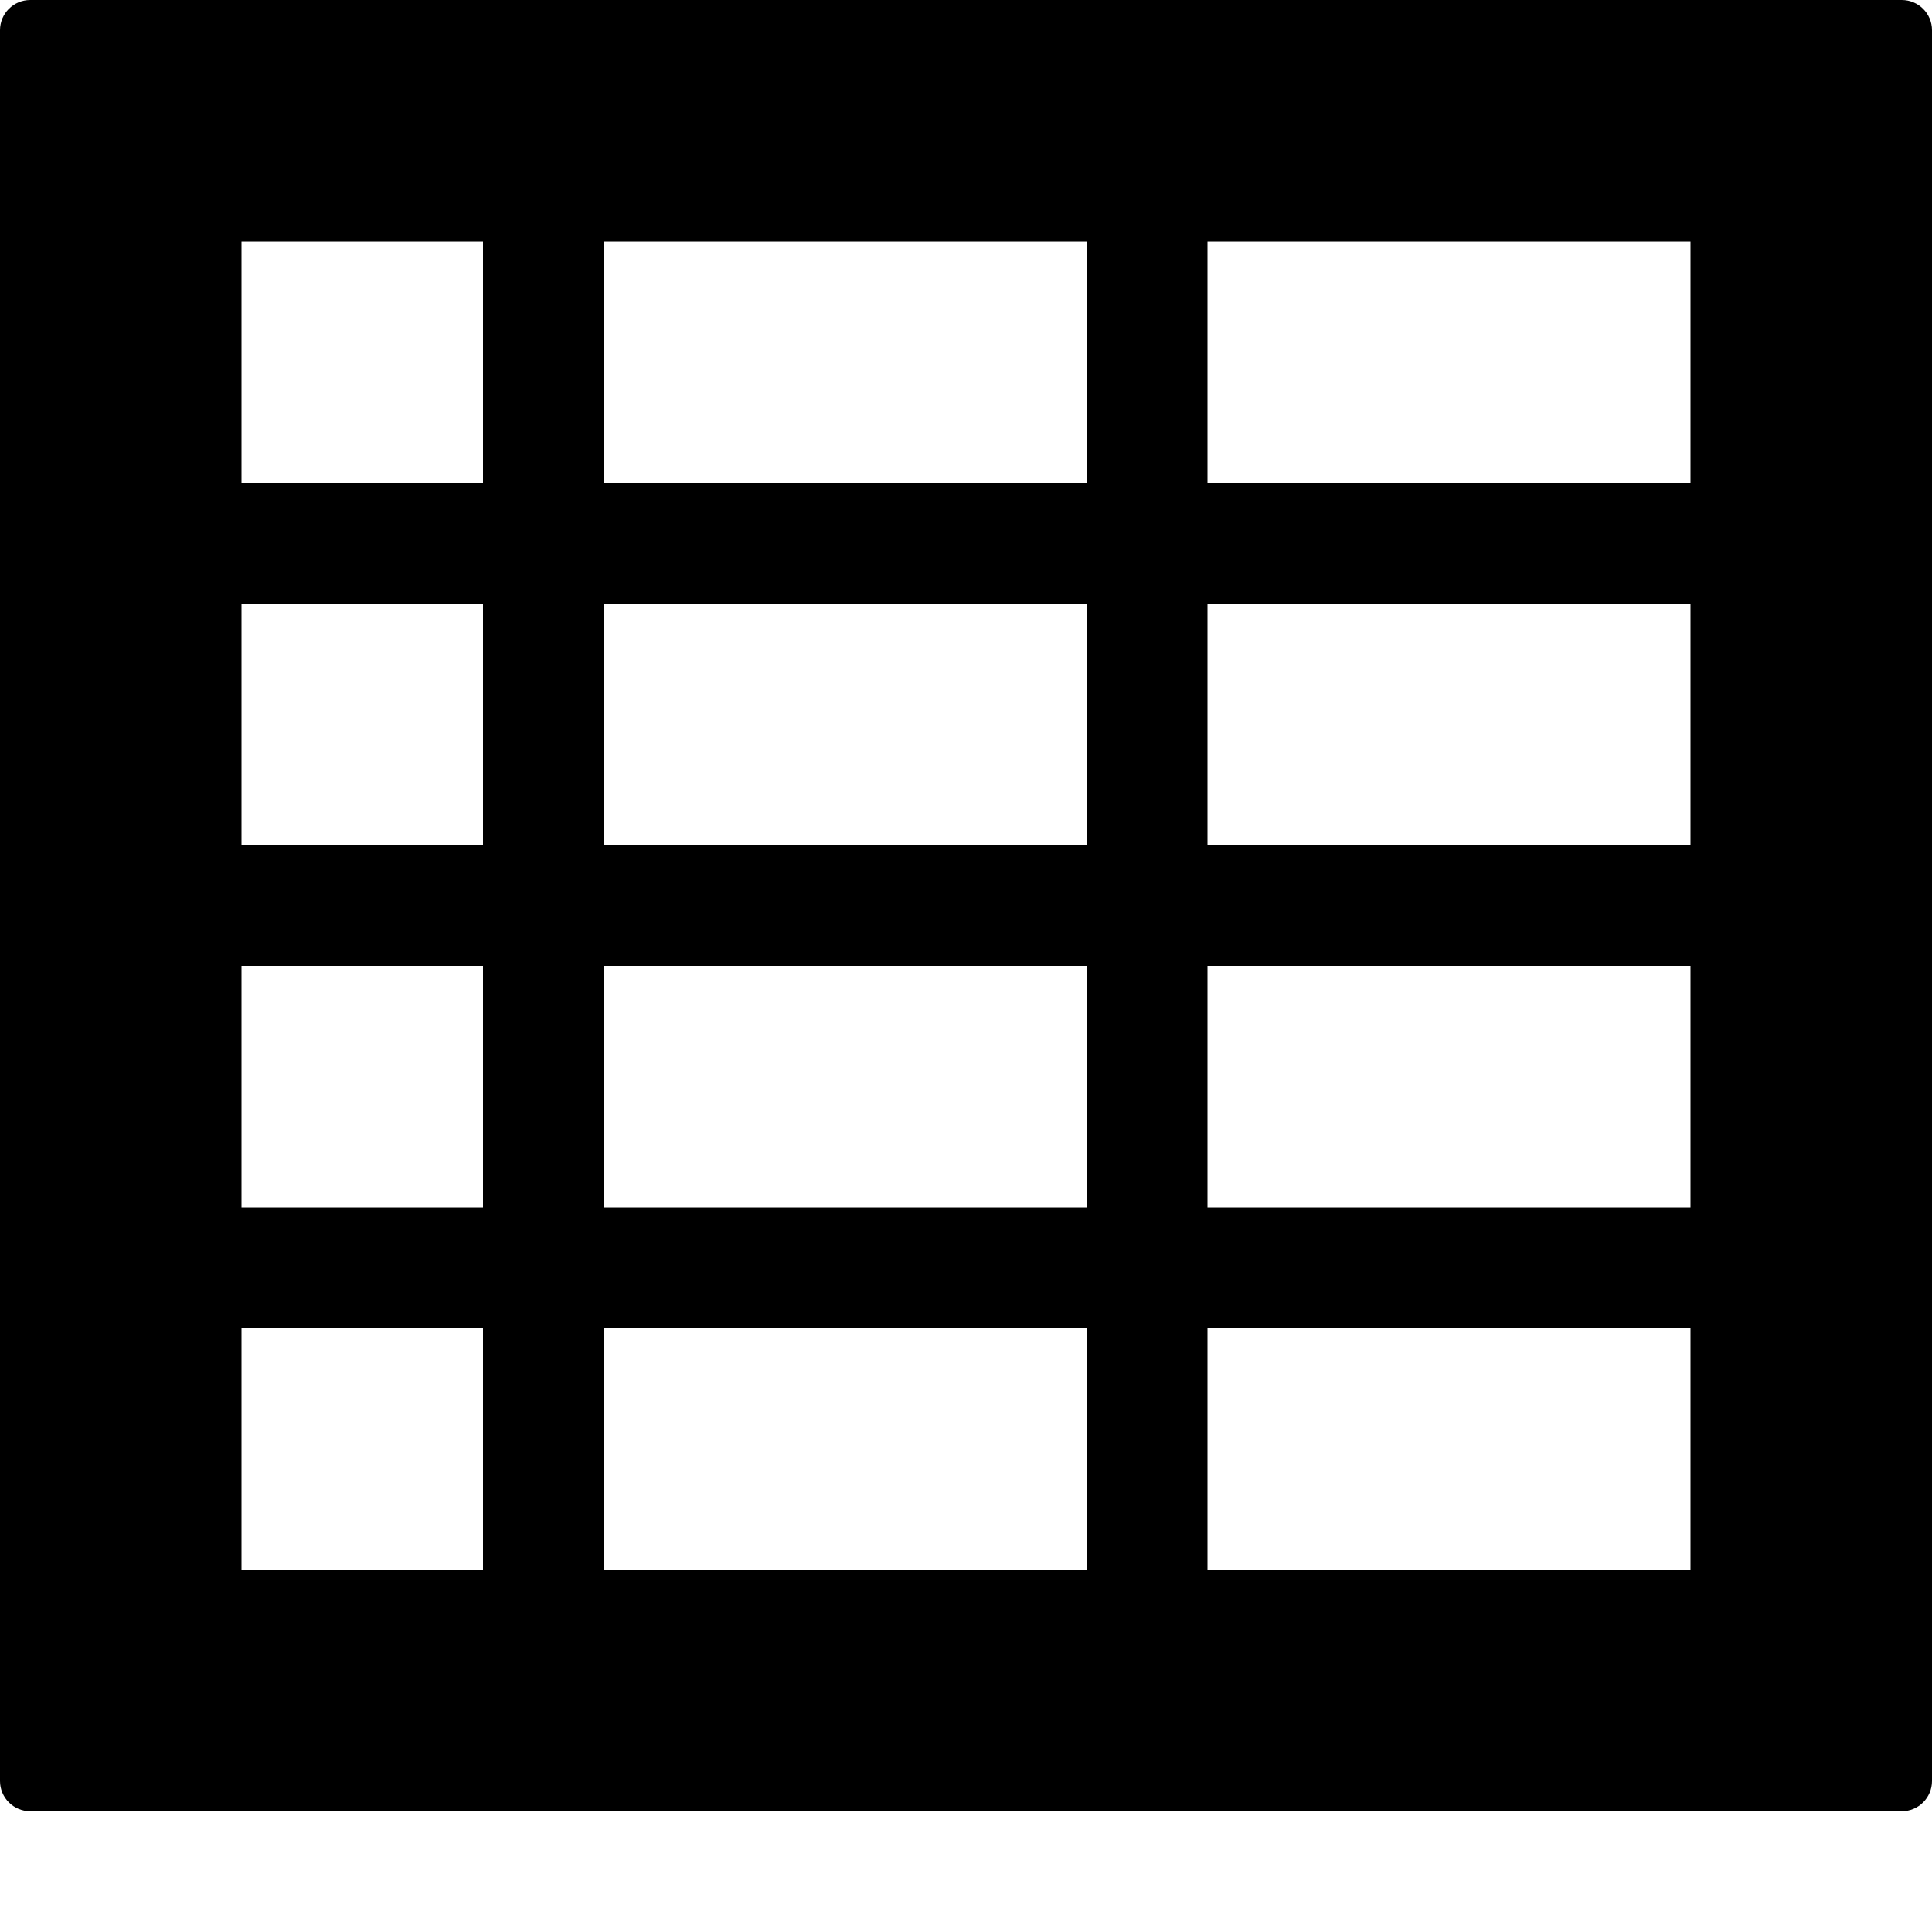 <svg xmlns="http://www.w3.org/2000/svg" version="1.1" width="16" height="16" data-icon="spreadsheet" viewBox="0 0 16 16">
  <path d="M.25 0c-.138 0-.25.112-.25.25v14.5c0 .138.112.25.25.25h15.5c.138 0 .25-.112.25-.25v-14.5c0-.138-.112-.25-.25-.25h-15.5zm1.75 2h2v2h-2v-2zm3 0h4v2h-4v-2zm5 0h4v2h-4v-2zm-8 3h2v2h-2v-2zm3 0h4v2h-4v-2zm5 0h4v2h-4v-2zm-8 3h2v2h-2v-2zm3 0h4v2h-4v-2zm5 0h4v2h-4v-2zm-8 3h2v2h-2v-2zm3 0h4v2h-4v-2zm5 0h4v2h-4v-2z"
  />
</svg>